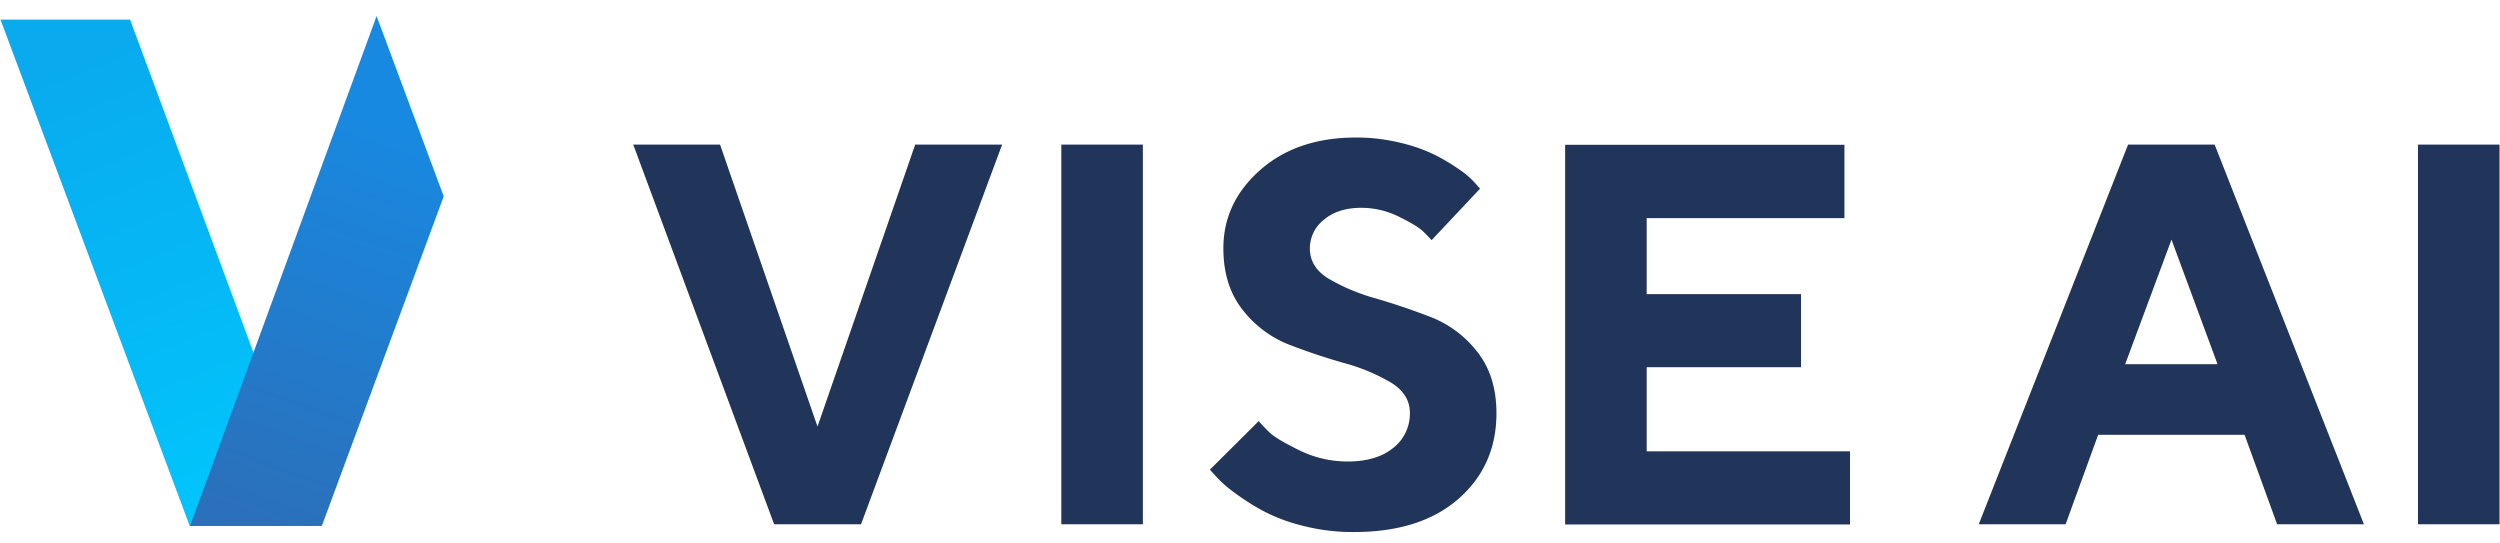 <svg xmlns="http://www.w3.org/2000/svg" width="175" height="38" viewBox="0 0 175 38">
    <defs>
        <linearGradient id="a" x1="37.969%" x2="64.146%" y1="1.969%" y2="105.639%">
            <stop offset="0%" stop-color="#09AAEE"/>
            <stop offset="100%" stop-color="#01C7FD"/>
        </linearGradient>
        <linearGradient id="b" x1="59.027%" x2="43.832%" y1="16.986%" y2="102.319%">
            <stop offset="0%" stop-color="#1889E1"/>
            <stop offset="100%" stop-color="#2B70BA"/>
        </linearGradient>
    </defs>
    <g fill="none" fill-rule="nonzero">
        <path fill="#21345A" d="M44.327 10.123h6.078l6.82 19.736 6.838-19.736h6.085l-9.876 26.575h-6.083zM74.292 10.123h5.709v26.575h-5.709zM97.352 26.771a13.219 13.219 0 0 0-3.264-1.358 43.441 43.441 0 0 1-3.841-1.284 7.631 7.631 0 0 1-3.261-2.439c-.898-1.133-1.348-2.568-1.35-4.303 0-2.143.86-3.972 2.578-5.486 1.719-1.514 3.949-2.272 6.69-2.274a12.92 12.92 0 0 1 3.14.372c.86.198 1.694.495 2.485.887.59.304 1.159.65 1.7 1.033.385.26.735.568 1.043.915l.332.371-3.392 3.608a9.143 9.143 0 0 0-.618-.636c-.265-.253-.821-.589-1.67-1.008a5.874 5.874 0 0 0-2.632-.622c-1.083 0-1.954.277-2.613.832a2.542 2.542 0 0 0-.989 2.013c0 .886.447 1.597 1.34 2.132a13.774 13.774 0 0 0 3.252 1.359c1.274.371 2.554.804 3.841 1.299a7.609 7.609 0 0 1 3.28 2.438c.899 1.134 1.348 2.568 1.348 4.304 0 2.45-.89 4.452-2.668 6.003-1.78 1.552-4.234 2.324-7.364 2.316a14.047 14.047 0 0 1-3.574-.452 12.144 12.144 0 0 1-2.843-1.088 16.947 16.947 0 0 1-1.967-1.275 7.737 7.737 0 0 1-1.22-1.09l-.425-.461 3.419-3.398c.172.198.415.453.729.766s1.013.735 2.097 1.266a7.642 7.642 0 0 0 3.398.794c1.36 0 2.43-.32 3.205-.961a3.036 3.036 0 0 0 1.154-2.439c0-.882-.446-1.593-1.34-2.134zM129.5 31.596v5.115h-19.94V10.136h19.55v5.133h-13.842v5.319h10.804v5.114h-10.804v5.892H129.5zM146.872 30.435l-2.279 6.263h-6.08l10.452-26.575h6.06l10.451 26.575h-6.078l-2.278-6.263h-10.248zm5.133-13.66l-3.244 8.721h6.468l-3.224-8.722zM169.258 10.123h5.709v26.575h-5.709z"/>
        <path fill="url(#a)" d="M9.104.371H.034L13.28 35.817h8.962z" transform="translate(0 1)"/>
        <path fill="url(#b)" d="M26.361.124L13.302 35.817h9.225l8.533-23.073z" transform="translate(0 1)"/>
    </g>
</svg>
